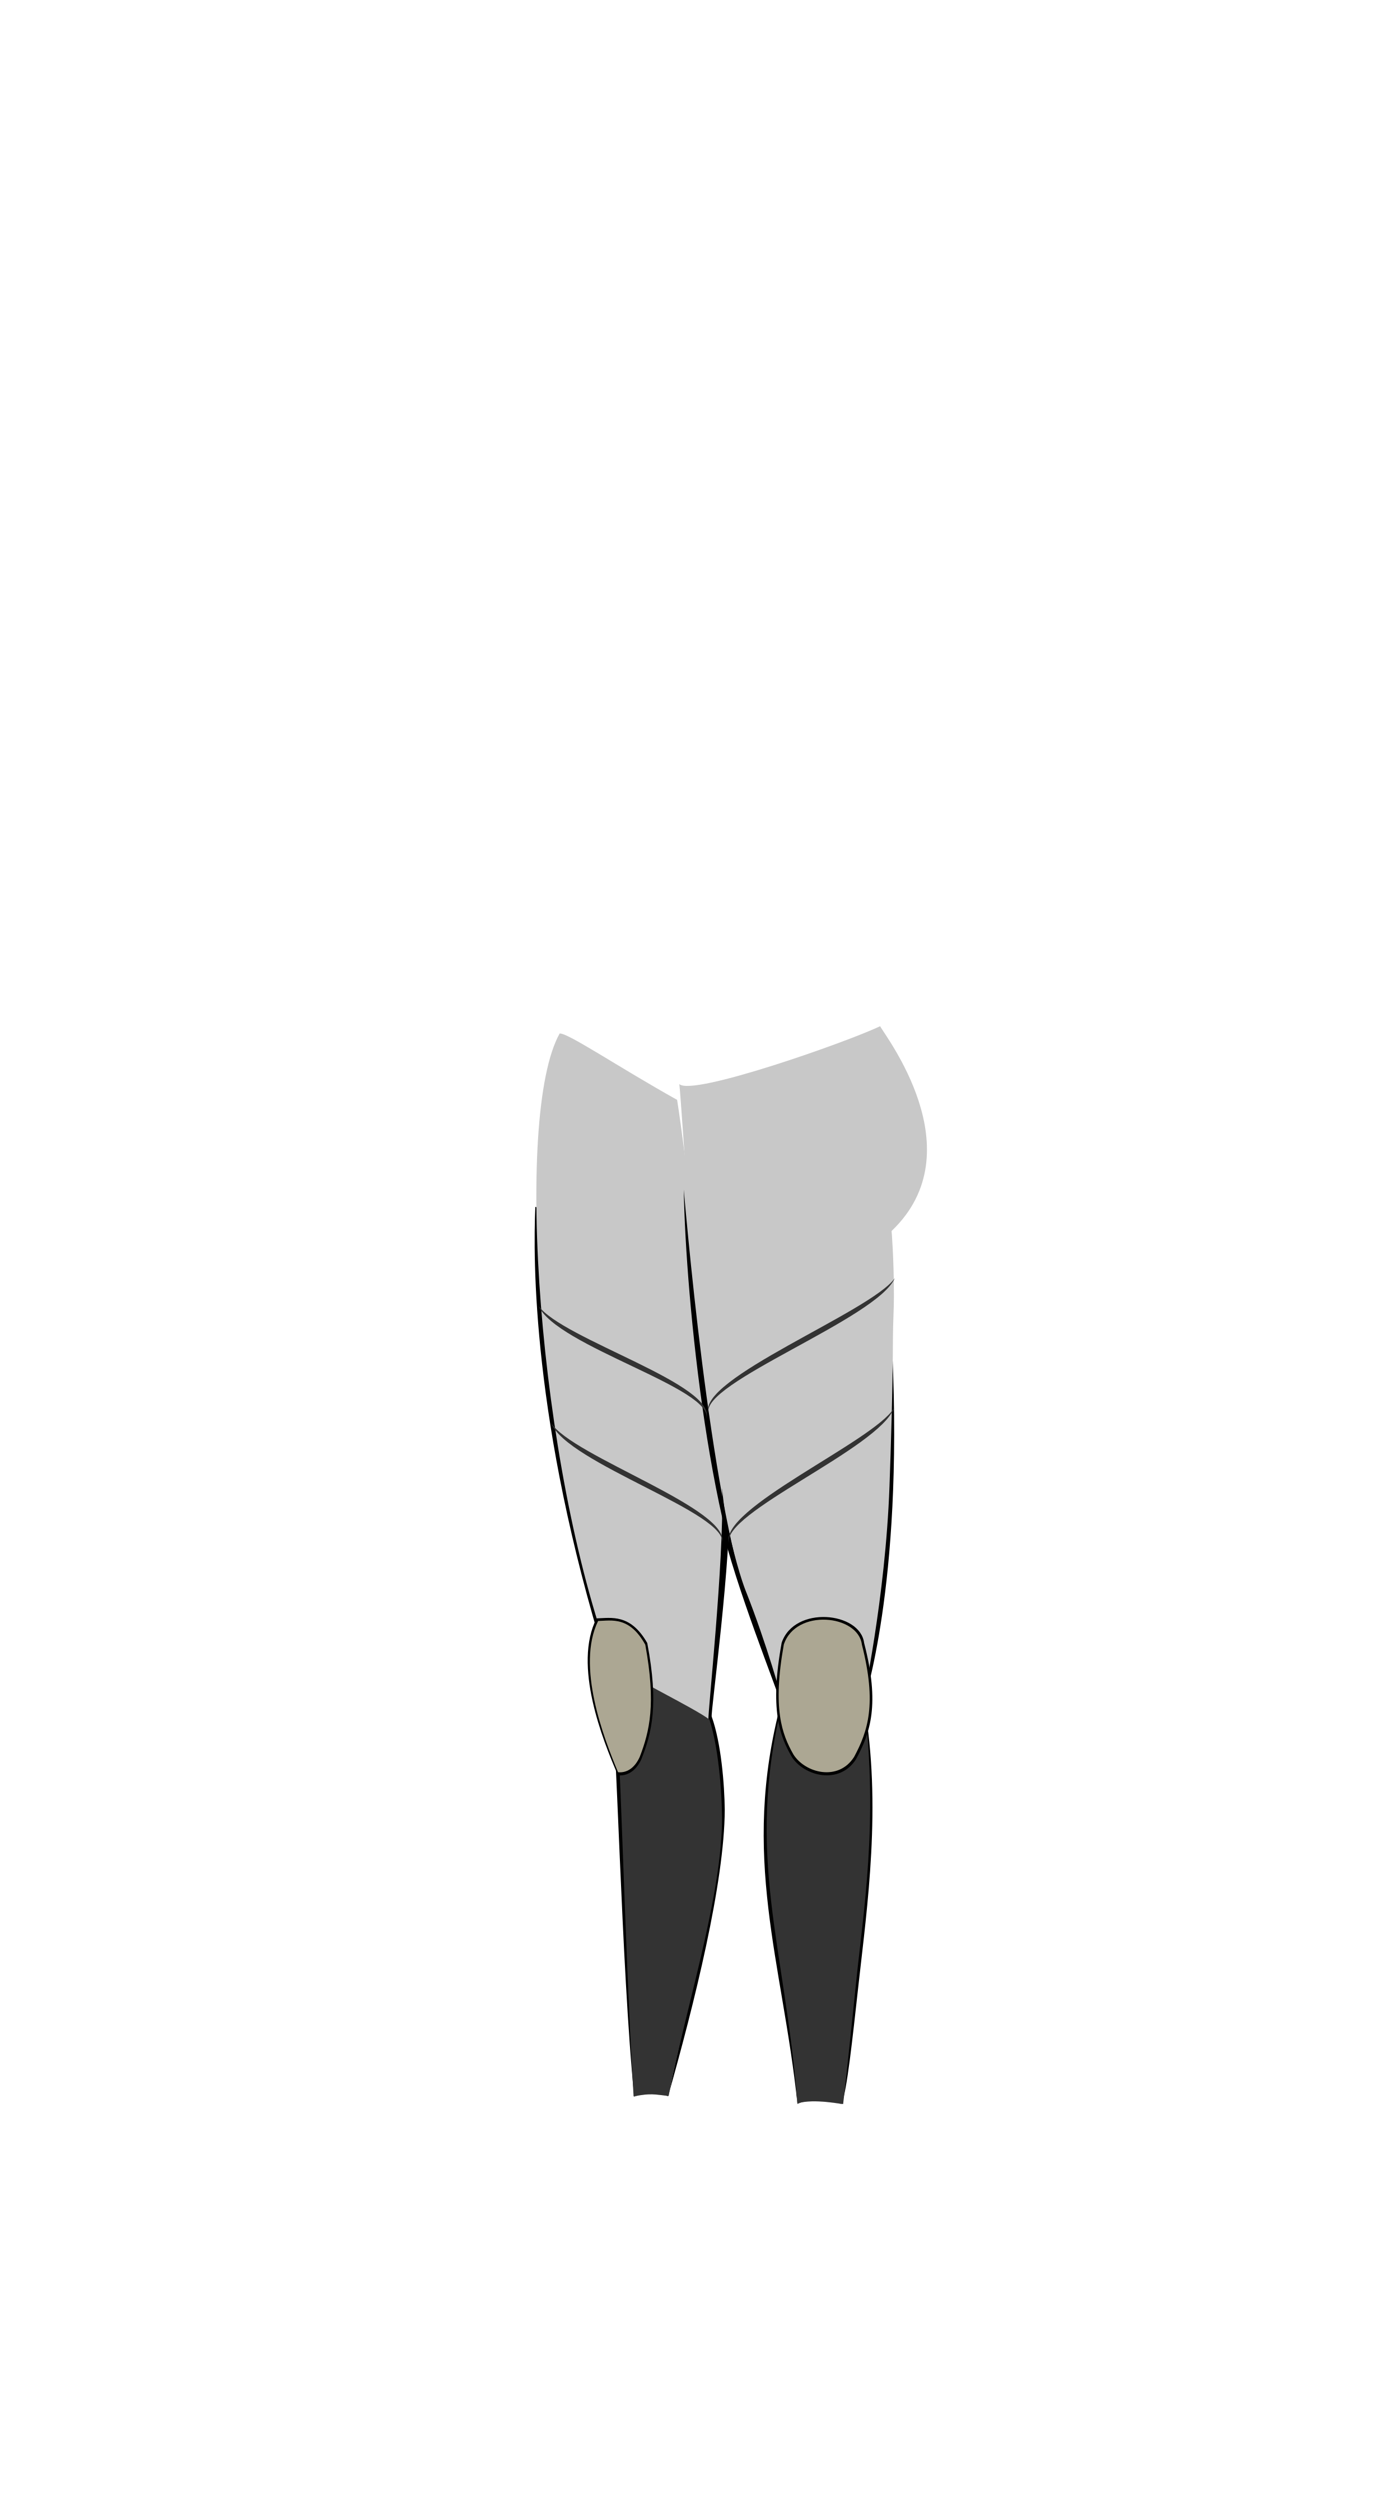 <svg viewBox="0 0 560 1e3"><path style="baseline-shift:baseline;clip-rule:nonzero;color-interpolation-filters:linearRGB;color-interpolation:sRGB;color-rendering:auto;color:#000;direction:ltr;display:inline;enable-background:accumulate;fill-opacity:1;fill-rule:evenodd;fill:#000;image-rendering:auto;isolation:auto;mix-blend-mode:normal;opacity:1;overflow:visible;shape-rendering:auto;solid-color:#000000;solid-opacity:1;stroke-dasharray:none;stroke-dashoffset:0;stroke-linecap:butt;stroke-linejoin:miter;stroke-miterlimit:4;stroke-opacity:1;stroke-width:1.77;stroke:none;visibility:visible;white-space:normal;writing-mode:lr-tb" d="m336.678 841.603c2.221-6.482 4.073-23.887 6.862-48.989 3.235-29.114 9.23-70.768 2.098-111.018-.329-1.857 15.638-45.441 11.277-141.023-.258-5.663-1.405-2.198-1.594-5.86-18.358 5.152-64.279 5.746-77.626 2.383.936 6.4-3.794 11.293-2.655 17.477 2.355 12.785 6.22 23.425 8.223 32.621.043.195.087.39.124.584.951 4.987 1.649 6.149 3.083 11.762 3.46 22.89 18.667 61.423 25.94 81.548-16.398 61.821.639 103.59 6.565 160.428 7.04-3.305 15.015-.654 17.702.086z" id="path11108"/><path style="baseline-shift:baseline;clip-rule:nonzero;color-interpolation-filters:linearRGB;color-interpolation:sRGB;color-rendering:auto;color:#000;direction:ltr;display:inline;enable-background:accumulate;fill-opacity:1;fill-rule:evenodd;fill:#000;image-rendering:auto;isolation:auto;mix-blend-mode:normal;opacity:1;overflow:visible;shape-rendering:auto;solid-color:#000000;solid-opacity:1;stroke-dasharray:none;stroke-dashoffset:0;stroke-linecap:butt;stroke-linejoin:miter;stroke-miterlimit:4;stroke-opacity:1;stroke-width:1.771;stroke:none;visibility:visible;white-space:normal;writing-mode:lr-tb" d="m267.239 838.419c10.437-36.802 22.579-85.458 22.66-114.608-.114-9.977-1.416-26.628-5.216-37.193-.501-1.392 8.07-62.826 7.168-91.97-.018-.599 1.547-2.893 1.497-3.458-.128-1.445-.4-2.845-.597-4.053-1.786-11-11.043-29.379-14.862-50.18-26.367 9.365-60.858-55.278-63.753-54.213-.918 20.742-1.296 86.171 28.158 181.122 1.412 4.551 2.1 14.182 2.011 15.647 2.202 5.96 4.211 108.636 9.398 159.107 6.316-2.58 9.927-1.089 13.535-.202z" id="path11110"/><path style="baseline-shift:baseline;clip-rule:nonzero;color-interpolation-filters:linearRGB;color-interpolation:sRGB;color-rendering:auto;color:#000;direction:ltr;display:inline;enable-background:accumulate;fill-opacity:1;fill-rule:evenodd;fill:#c8c8c8;image-rendering:auto;isolation:auto;mix-blend-mode:normal;opacity:1;overflow:visible;shape-rendering:auto;solid-color:#000000;solid-opacity:1;stroke-dasharray:none;stroke-dashoffset:0;stroke-linecap:butt;stroke-linejoin:miter;stroke-miterlimit:4;stroke-opacity:1;stroke-width:1.673;stroke:none;visibility:visible;white-space:normal;writing-mode:lr-tb" d="m336.775 841.54c.588-5.107 2.471-22.665 4.963-47.767 2.89-29.114 8.804-64.268 3.326-112.018-.082-.71 9.099-42.18 10.731-87.251.563-15.538 1.312-39.229 1.385-59.78.02-5.597.383-11.151.385-16.087.008-15.479-.934-26.271-.934-26.271 33.73-32.163-3.249-78.863-4.572-81.916-13.386 6.402-75.219 28.143-80.331 23.155.836 6.4 7.793 115.944 8.811 122.129 2.104 12.785 5.557 23.425 7.347 32.621.038.195.078.39.111.584.85 4.987 1.473 14.811 2.755 20.424 4.183 18.323 6.881 25.306 7.638 27.212 8.066 20.319 14.767 43.902 14.644 44.425-14.65 61.821 2.84 96.727 5.901 160.316 6.376-2.125 17.967.476 17.841.227z" id="path11112"/><path style="baseline-shift:baseline;clip-rule:nonzero;color-interpolation-filters:linearRGB;color-interpolation:sRGB;color-rendering:auto;color:#000;direction:ltr;display:inline;enable-background:accumulate;fill-opacity:1;fill-rule:evenodd;fill:#c8c8c8;image-rendering:auto;isolation:auto;mix-blend-mode:normal;opacity:1;overflow:visible;shape-rendering:auto;solid-color:#000000;solid-opacity:1;stroke-dasharray:none;stroke-dashoffset:0;stroke-linecap:butt;stroke-linejoin:miter;stroke-miterlimit:4;stroke-opacity:1;stroke-width:1.673;stroke:none;visibility:visible;white-space:normal;writing-mode:lr-tb" d="m267.424 838.308c6.588-34.961 20.039-76.859 20.871-108.683.188-8.601-.927-29.462-4.904-41.846-.447-1.392 6.259-62.826 5.454-91.97-.017-.599 1.382-2.893 1.337-3.458-.115-1.445-.358-2.845-.533-4.053-1.594-11-15.397-127.577-18.806-148.378-23.713-13.26-43.845-26.921-46.988-26.543-18.472 33.117-8.399 172.962 20.74 251.65 1.64 4.428 1.875 14.182 1.796 15.647 1.967 5.96 3.745 97.074 7.336 157.835 6.915-1.426 8.196-.724 13.698-.2z" id="path11114"/><path style="baseline-shift:baseline;clip-rule:nonzero;color-interpolation-filters:linearRGB;color-interpolation:sRGB;color-rendering:auto;color:#000;direction:ltr;display:inline;enable-background:accumulate;fill-opacity:1;fill-rule:evenodd;fill:#333;image-rendering:auto;isolation:auto;mix-blend-mode:normal;opacity:1;overflow:visible;shape-rendering:auto;solid-color:#000000;solid-opacity:1;stroke-dasharray:none;stroke-dashoffset:0;stroke-linecap:butt;stroke-linejoin:miter;stroke-miterlimit:4;stroke-opacity:1;stroke-width:1.694;stroke:none;visibility:visible;white-space:normal;writing-mode:lr-tb" d="m337.262 841.54c.603-5.107 2.533-22.665 5.087-47.767 2.962-29.114 9.024-64.268 3.409-112.018-22.053-2.024-24.138-2.853-32.831-.757-15.038 61.821 1.085 96.727 6.048 160.316 6.535-2.125 18.415.476 18.287.227z" id="path11112-2"/><path d="M306.252 658.376C284.056 618.908 274.305 520.03 273.5 475.799c3.817 43.094 14.789 152.916 32.753 182.577z" class="shadow" id="path11116"/><path style="baseline-shift:baseline;clip-rule:nonzero;color-interpolation-filters:linearRGB;color-interpolation:sRGB;color-rendering:auto;color:#000;direction:ltr;display:inline;enable-background:accumulate;fill-opacity:1;fill-rule:evenodd;fill:#333;image-rendering:auto;isolation:auto;mix-blend-mode:normal;opacity:1;overflow:visible;shape-rendering:auto;solid-color:#000000;solid-opacity:1;stroke-dasharray:none;stroke-dashoffset:0;stroke-linecap:butt;stroke-linejoin:miter;stroke-miterlimit:4;stroke-opacity:1;stroke-width:1.692;stroke:none;visibility:visible;white-space:normal;writing-mode:lr-tb" d="m267.446 838.308c6.739-34.961 20.497-76.859 21.349-108.683.192-8.601-.948-29.462-5.016-41.846-6.239-4.704-29.529-15.789-39.684-22.752 1.677 4.428 1.918 14.182 1.837 15.647 2.012 5.96 3.831 97.074 7.504 157.835 7.074-1.426 8.383-.724 14.011-.2z" id="path11114-3"/><path id="path6411-6-8-3" d="m312.663 657.058c-4.843 26.62-.821 37.246 4.058 45.665 4.975 7.732 18.97 11.287 25.619 1.023 5.852-10.691 9.677-22.064 3.302-46.616-1.538-12.442-27.881-15.131-32.979-.072z" style="display:inline;fill-opacity:1;fill:#000;opacity:1;stroke-dasharray:none;stroke-linecap:butt;stroke-linejoin:miter;stroke-miterlimit:4;stroke-opacity:1;stroke-width:0;stroke:#000"/><path id="path6411-6-8" d="m313.533 657.745c-4.586 25.655-.778 35.896 3.842 44.009 4.71 7.451 17.96 10.878 24.255.986 5.541-10.303 9.163-21.264 3.127-44.926-1.456-11.991-26.398-14.582-31.224-.069z" style="display:inline;fill-opacity:1;fill:#aca793;opacity:1;stroke-dasharray:none;stroke-linecap:butt;stroke-linejoin:miter;stroke-miterlimit:4;stroke-opacity:1;stroke-width:0;stroke:#000"/><path id="path6411-6-8-2-4" d="m247.193 710.084c3.455.331 6.981-1.426 9.293-6.305 4.281-10.691 7.079-22.064 2.416-46.616-6.785-11.844-14.462-10.002-20.292-9.852-9.462 18.682 2.359 48.479 8.583 62.773z" style="display:inline;fill-opacity:1;fill:#000;opacity:1;stroke-dasharray:none;stroke-linecap:butt;stroke-linejoin:miter;stroke-miterlimit:4;stroke-opacity:1;stroke-width:0;stroke:#000"/><path id="path6411-6-8-2" d="m247.228 708.848c3.213.319 6.492-1.374 8.642-6.076 3.981-10.303 6.583-21.264 2.246-44.926-6.31-11.415-13.449-9.64-18.871-9.495-8.799 18.005 2.194 46.721 7.982 60.497z" style="display:inline;fill-opacity:1;fill:#aca793;opacity:1;stroke-dasharray:none;stroke-linecap:butt;stroke-linejoin:miter;stroke-miterlimit:4;stroke-opacity:1;stroke-width:0;stroke:#000"/><path id="path6411-6-8-2-0-1" d="m283.462 565.318c-5.106-13.678 65.238-40.777 74.475-54.118-6.967 16.209-78.165 42.021-74.475 54.118z" style="display:inline;fill-opacity:1;fill:#333;opacity:1;stroke-dasharray:none;stroke-linecap:butt;stroke-linejoin:miter;stroke-miterlimit:4;stroke-opacity:1;stroke-width:0;stroke:#000"/><path id="path6411-6-8-2-0-1-1" d="m291.615 617.309c-4.525-13.678 57.818-40.777 66.005-54.118-6.175 16.209-69.275 42.021-66.005 54.118z" style="display:inline;fill-opacity:1;fill:#333;opacity:1;stroke-dasharray:none;stroke-linecap:butt;stroke-linejoin:miter;stroke-miterlimit:4;stroke-opacity:1;stroke-width:0;stroke:#000"/><path id="path6411-6-8-2-0-1-14" d="m282.471 567.607c5.106-13.678-57.863-32.027-67.1-45.368 6.967 16.209 70.79 33.271 67.1 45.368z" style="display:inline;fill-opacity:1;fill:#333;opacity:1;stroke-dasharray:none;stroke-linecap:butt;stroke-linejoin:miter;stroke-miterlimit:4;stroke-opacity:1;stroke-width:0;stroke:#000"/><path id="path6411-6-8-2-0-1-1-6" d="m288.814 617.477c4.525-13.678-60.193-35.027-68.38-48.368 6.175 16.209 71.65 36.271 68.38 48.368z" style="display:inline;fill-opacity:1;fill:#333;opacity:1;stroke-dasharray:none;stroke-linecap:butt;stroke-linejoin:miter;stroke-miterlimit:4;stroke-opacity:1;stroke-width:0;stroke:#000"/></svg>